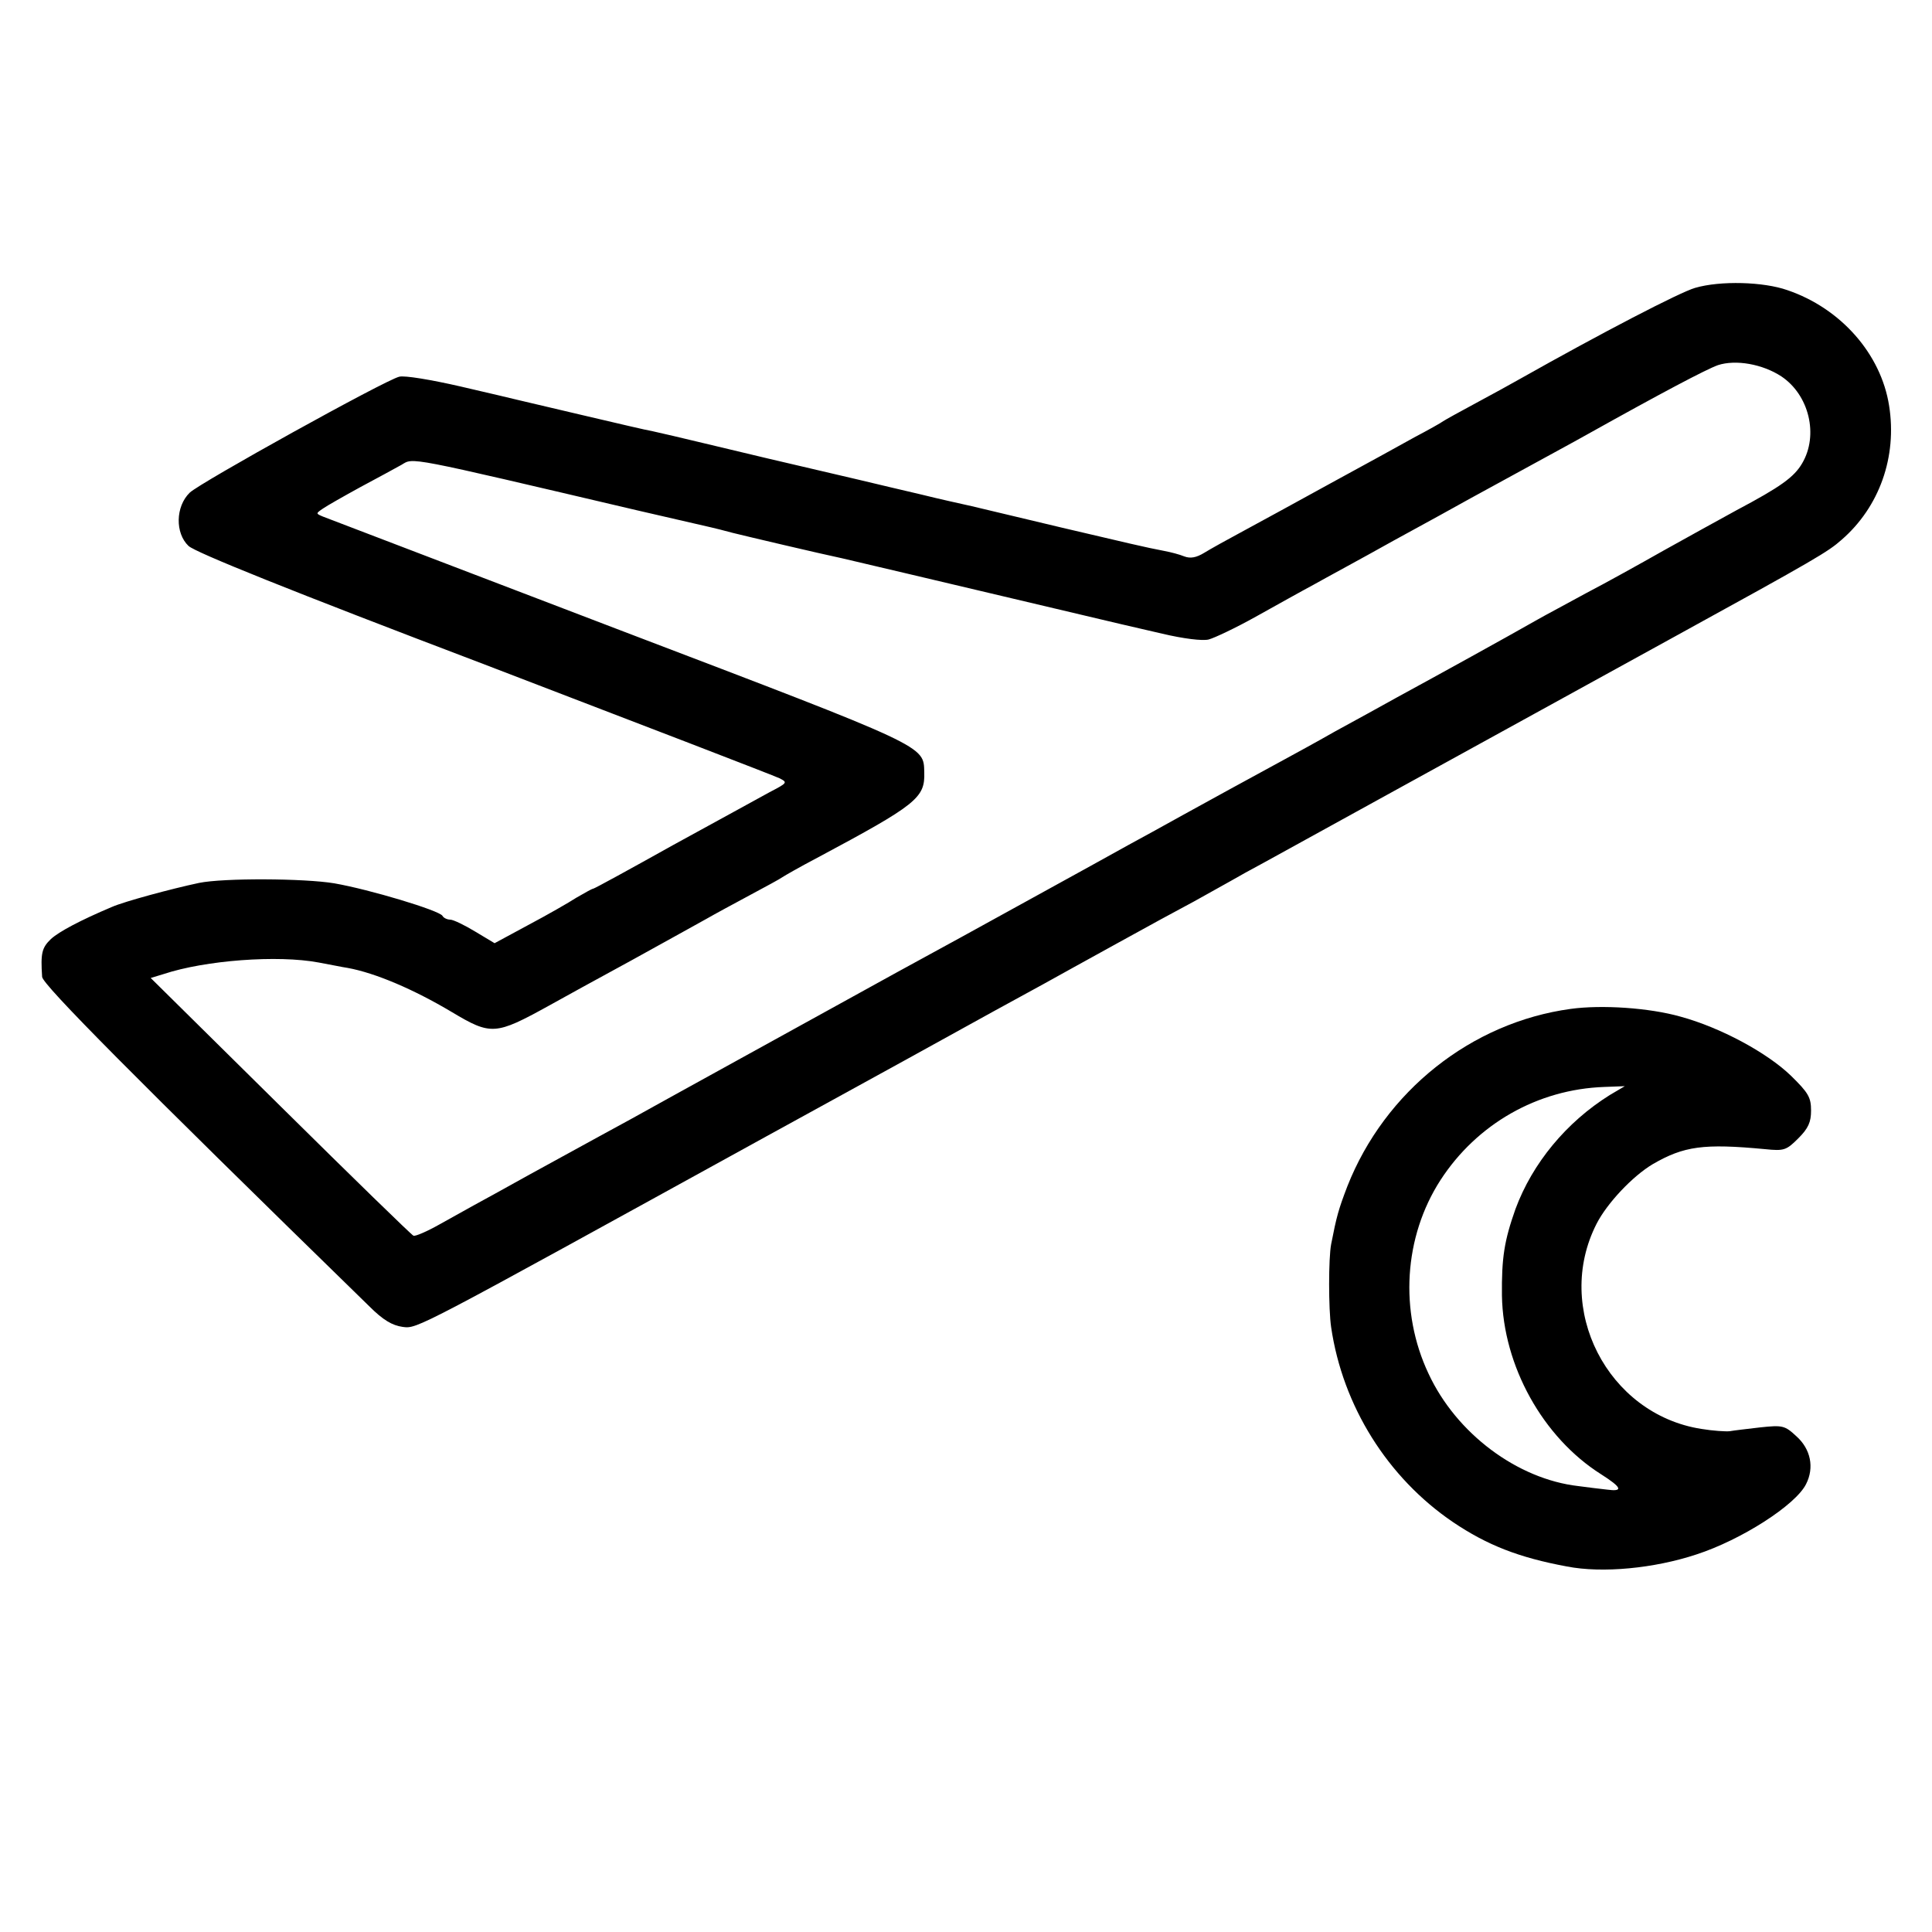 <?xml version="1.0" standalone="no"?>
<!DOCTYPE svg PUBLIC "-//W3C//DTD SVG 20010904//EN"
 "http://www.w3.org/TR/2001/REC-SVG-20010904/DTD/svg10.dtd">
<svg version="1.0" xmlns="http://www.w3.org/2000/svg"
 width="500pt" height="500pt" viewBox="0 0 500 500"
 preserveAspectRatio="xMidYMid meet">
<g transform="translate(0,500) scale(0.1,-0.1)"
fill="#000000" stroke="none">
<path d="M4387 4255 c-39 -11 -243 -117 -454 -236 -21 -12 -72 -40 -113 -62
-41 -22 -79 -43 -85 -47 -5 -4 -39 -23 -75 -42 -36 -20 -132 -73 -215 -118
-82 -45 -184 -101 -225 -123 -41 -22 -88 -48 -104 -58 -20 -12 -35 -15 -51 -9
-12 5 -35 11 -51 14 -48 9 -102 22 -264 60 -184 44 -172 41 -235 56 -27 6 -86
19 -130 30 -44 10 -118 28 -165 39 -224 52 -273 64 -386 91 -66 16 -131 31
-145 34 -13 2 -94 21 -179 41 -85 20 -162 38 -170 40 -8 2 -75 18 -149 35 -74
17 -145 29 -158 25 -37 -9 -515 -274 -542 -300 -37 -36 -38 -105 -3 -138 19
-17 259 -114 767 -307 407 -156 750 -288 762 -294 22 -11 21 -12 -25 -36 -26
-14 -138 -76 -250 -137 -111 -62 -204 -113 -207 -113 -3 0 -22 -11 -43 -23
-20 -13 -76 -45 -125 -71 l-87 -47 -50 30 c-28 17 -57 31 -65 31 -7 0 -17 4
-20 10 -9 14 -188 68 -280 84 -78 13 -287 14 -350 1 -71 -15 -193 -48 -225
-62 -83 -35 -137 -64 -158 -83 -24 -23 -27 -37 -23 -98 1 -20 239 -260 846
-852 37 -37 60 -50 87 -54 39 -5 29 -9 943 494 28 15 187 103 355 195 168 93
330 182 360 198 30 17 116 64 190 105 74 41 164 90 200 109 36 20 79 44 95 53
17 10 55 31 85 47 49 27 492 271 1065 586 366 201 396 219 431 250 98 85 144
215 123 347 -21 134 -125 252 -263 299 -62 22 -174 25 -239 6z m223 -229 c72
-48 97 -152 54 -225 -21 -36 -56 -61 -169 -121 -44 -24 -129 -71 -190 -105
-60 -34 -150 -84 -200 -110 -49 -27 -106 -57 -125 -68 -88 -50 -253 -141 -365
-202 -38 -21 -110 -61 -160 -88 -49 -28 -108 -60 -130 -72 -105 -57 -187 -102
-265 -145 -47 -26 -110 -61 -140 -77 -30 -17 -143 -79 -250 -138 -107 -59
-265 -146 -350 -192 -170 -94 -621 -342 -685 -378 -44 -24 -92 -50 -265 -145
-63 -35 -128 -71 -145 -80 -16 -9 -56 -31 -88 -49 -32 -18 -62 -31 -67 -29 -5
2 -159 152 -344 335 l-336 332 33 10 c108 36 296 50 402 30 28 -5 61 -12 75
-14 71 -13 170 -55 269 -114 102 -61 113 -60 251 16 30 17 127 70 215 118 88
49 176 97 195 108 19 11 69 38 110 60 41 22 80 43 85 47 6 4 46 27 90 50 258
138 279 155 277 221 -2 70 13 63 -787 368 -413 158 -759 290 -769 294 -19 8
-19 8 0 21 10 7 54 32 96 55 43 23 91 49 107 58 32 19 6 24 611 -118 96 -22
182 -42 191 -44 9 -2 33 -8 55 -14 32 -8 227 -54 284 -66 8 -2 47 -11 85 -20
39 -9 77 -18 85 -20 8 -2 132 -31 275 -65 143 -34 267 -63 275 -65 8 -2 57
-13 108 -25 55 -13 104 -19 120 -15 15 4 70 30 122 59 52 29 120 67 150 83 30
17 123 67 205 113 83 45 173 95 200 110 210 115 266 145 305 167 188 105 305
167 336 178 46 15 115 3 164 -29z"/>
<path d="M4065 2389 c-257 -35 -481 -213 -578 -459 -23 -60 -28 -78 -42 -150
-7 -36 -7 -168 0 -215 30 -204 146 -389 315 -504 89 -60 171 -92 295 -115 92
-18 226 -5 335 31 117 38 257 128 284 182 22 43 12 91 -25 124 -30 28 -36 29
-93 23 -34 -4 -69 -8 -80 -10 -10 -1 -43 1 -73 6 -243 38 -383 312 -271 531
27 53 93 123 145 154 81 47 132 54 291 39 49 -5 55 -3 86 28 26 26 33 42 33
72 0 34 -7 46 -52 90 -62 60 -183 125 -286 153 -81 23 -204 31 -284 20z m101
-223 c-112 -70 -200 -176 -244 -295 -29 -82 -36 -126 -35 -224 3 -182 106
-367 256 -462 55 -35 59 -46 15 -40 -18 2 -51 6 -73 9 -158 18 -316 136 -388
291 -76 161 -64 354 31 501 94 145 251 235 424 241 l53 2 -39 -23z"/>
</g>
</svg>
